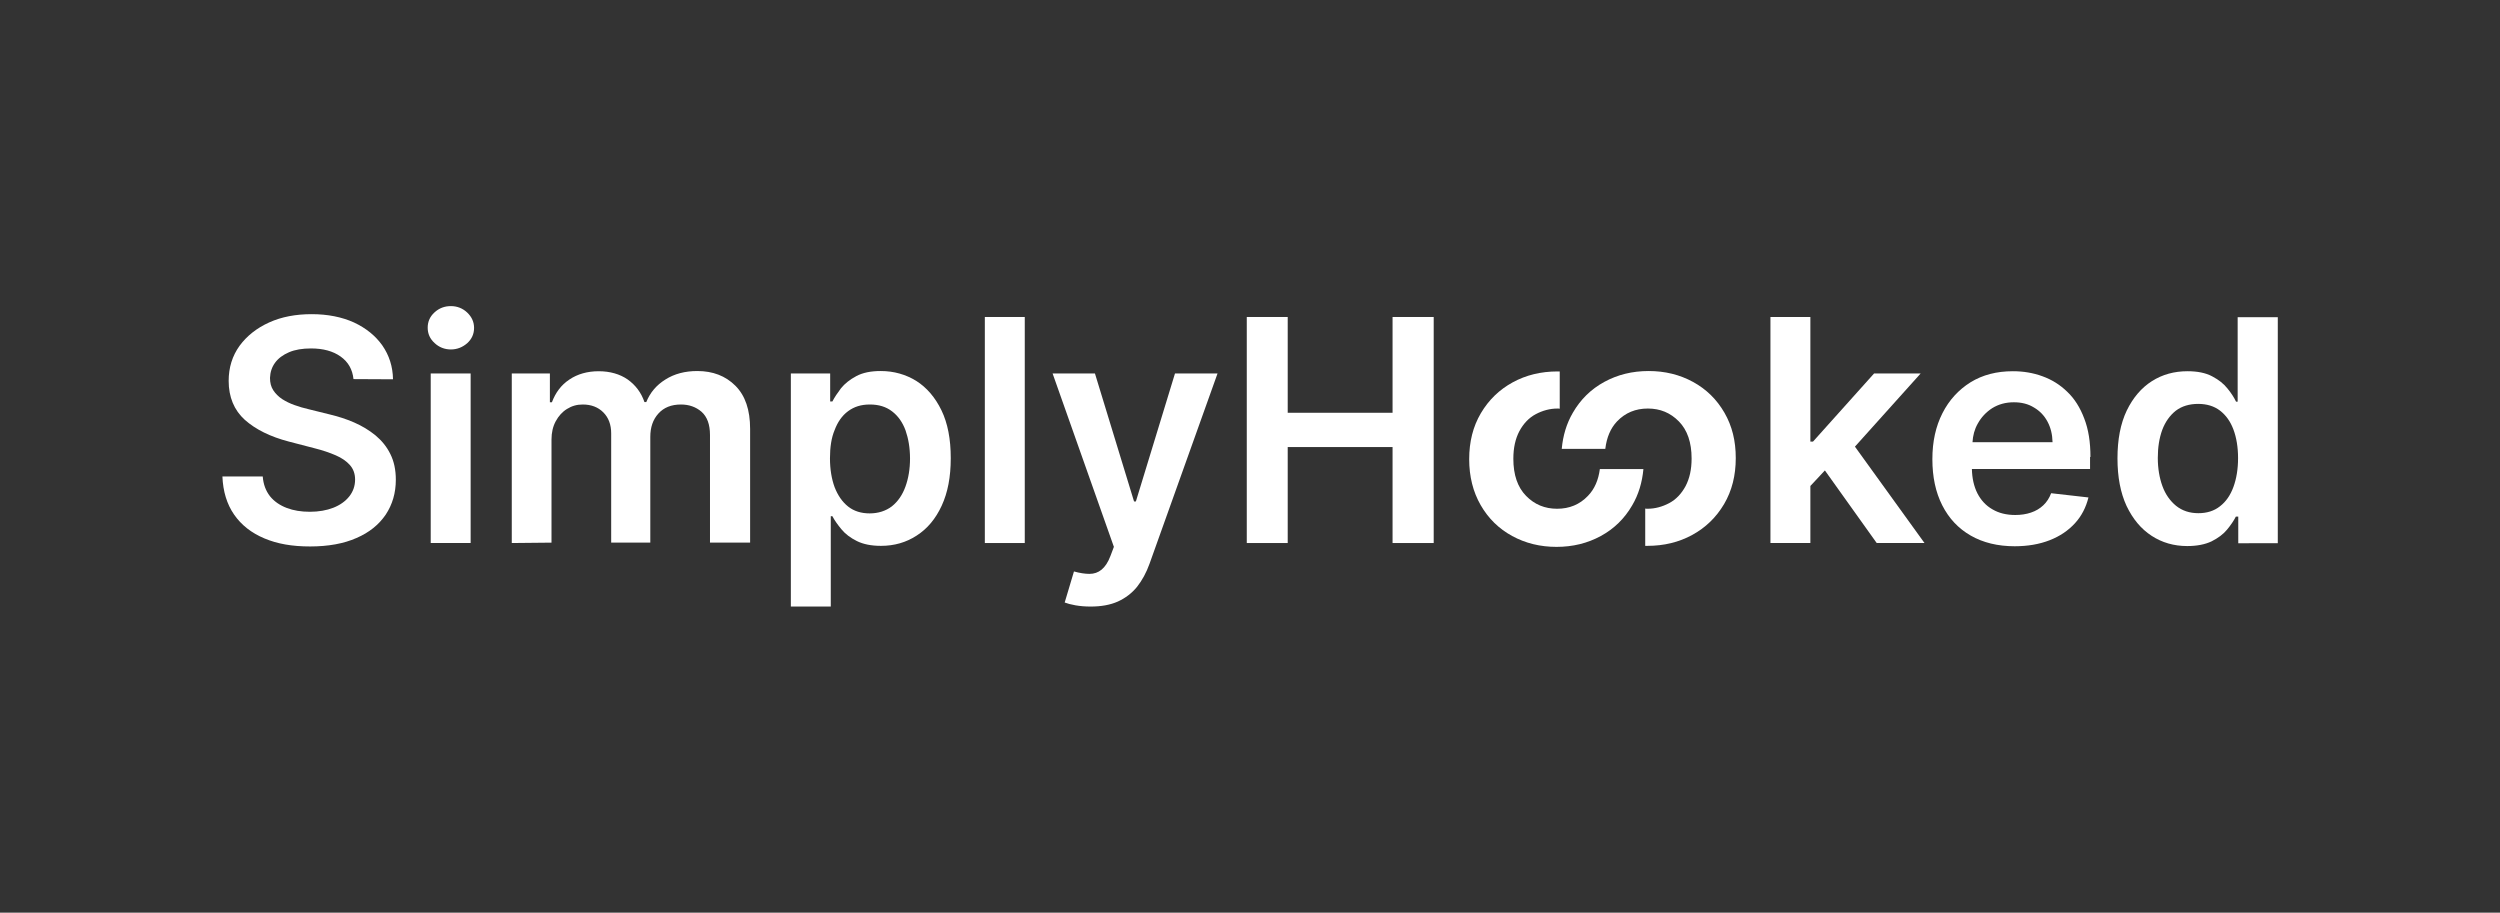 <?xml version="1.0" encoding="utf-8"?>
<!-- Generator: Adobe Illustrator 27.4.0, SVG Export Plug-In . SVG Version: 6.00 Build 0)  -->
<svg version="1.1" id="SimplyHooked_Logo" xmlns="http://www.w3.org/2000/svg" xmlns:xlink="http://www.w3.org/1999/xlink" x="0px"
	 y="0px" viewBox="0 0 1239.8 452.6" style="enable-background:new 0 0 1239.8 452.6;" xml:space="preserve">
<rect x="0" y="0" width="1239.8" height="452.6" fill="#333333" stroke="none"/>
<style type="text/css">
	.st0{fill:#FFFFFF;}
</style>
<path id="d" class="st0" d="M1084.7,270.8c-6.6,0-12.5-1.7-17.7-5.1s-9.3-8.3-12.4-14.8c-3-6.5-4.5-14.3-4.5-23.6s1.5-17.2,4.6-23.7
	c3.1-6.4,7.3-11.3,12.5-14.6c5.2-3.3,11.1-4.9,17.6-4.9c4.9,0,9,0.8,12.2,2.5c3.2,1.7,5.7,3.6,7.6,6c1.9,2.3,3.3,4.5,4.3,6.6h0.8
	v-41.9h19.9v112.1H1110v-13.2h-1.2c-1,2-2.5,4.2-4.4,6.5c-1.9,2.3-4.5,4.2-7.7,5.8C1093.5,270,1089.5,270.8,1084.7,270.8
	L1084.7,270.8z M1090.2,254.5c4.2,0,7.8-1.1,10.7-3.4c3-2.3,5.2-5.5,6.7-9.6c1.5-4.1,2.3-8.9,2.3-14.3s-0.8-10.2-2.3-14.2
	c-1.5-4-3.7-7.1-6.7-9.4c-2.9-2.2-6.5-3.3-10.8-3.3s-8.1,1.1-11.1,3.4c-2.9,2.3-5.2,5.5-6.7,9.5c-1.5,4.1-2.2,8.7-2.2,13.9
	s0.8,9.9,2.3,14s3.8,7.3,6.7,9.7C1082.2,253.3,1085.9,254.5,1090.2,254.5L1090.2,254.5z"/>
<path id="e" class="st0" d="M1036.7,226.6c0-7.4-1-13.7-3.1-19.1c-2-5.3-4.8-9.8-8.4-13.2c-3.6-3.5-7.6-6-12.3-7.7
	c-4.6-1.7-9.5-2.5-14.7-2.5c-8,0-15,1.8-21,5.5c-5.9,3.7-10.6,8.8-13.9,15.3c-3.3,6.5-5,14-5,22.8c0,8.8,1.6,16.4,4.9,22.9
	c3.3,6.5,8,11.5,14.1,15c6.1,3.5,13.4,5.3,21.8,5.3l0,0c6.5,0,12.3-1,17.4-3c5.1-2,9.2-4.8,12.5-8.4c3.3-3.6,5.5-7.9,6.7-12.8
	l-18.5-2.1c-0.9,2.4-2.2,4.4-3.9,6s-3.7,2.8-6.1,3.6c-2.3,0.8-5,1.2-7.8,1.2c-4.3,0-8.1-0.9-11.3-2.8c-3.2-1.8-5.7-4.5-7.5-8
	c-1.7-3.4-2.6-7.4-2.7-12h58.6V226.6z M978.2,219.3c0.2-3.3,1-6.4,2.6-9.2c1.7-3.1,4.1-5.7,7.2-7.7c3.1-1.9,6.6-2.9,10.7-2.9
	c3.8,0,7.1,0.8,10,2.6c2.9,1.7,5.1,4,6.7,7c1.6,3,2.4,6.3,2.5,10.2H978.2z"/>
<polygon id="k" class="st0" points="919.9,221.5 952.5,185.2 929.4,185.2 899.1,219 897.8,219 897.8,157.2 878,157.2 878,269.3 
	897.8,269.3 897.8,241 905,233.3 930.7,269.3 954.4,269.3 "/>
<g id="oo">
	<path id="o_00000062192663409549856130000009298024787285557928_" class="st0" d="M855.2,204.7c-3.8-6.6-9-11.7-15.6-15.3
		c-6.6-3.6-13.9-5.4-22-5.4s-15.4,1.8-22,5.4c-6.6,3.6-11.8,8.7-15.6,15.3c-3.1,5.3-4.9,11.3-5.5,17.9h21.6
		c0.7-5.7,2.6-10.2,5.8-13.6c4.1-4.3,9.2-6.4,15.3-6.4s11.2,2.1,15.4,6.4c4.2,4.3,6.3,10.4,6.3,18.4c0,5.4-1,9.9-3,13.7
		c-2,3.7-4.7,6.6-8.1,8.4s-7,2.8-10.8,2.8c-0.4,0-0.7,0-1.1-0.1v18.5c0.4,0,0.7,0,1.1,0c8.2,0,15.6-1.8,22.2-5.4
		c6.6-3.6,11.9-8.7,15.8-15.3c3.9-6.6,5.8-14.2,5.8-22.8S859,211.3,855.2,204.7L855.2,204.7z"/>
	<path id="o" class="st0" d="M787.5,245.9c-4.1,4.3-9.2,6.4-15.3,6.4s-11.2-2.1-15.4-6.4c-4.2-4.3-6.3-10.4-6.3-18.4
		c0-5.4,1-9.9,3-13.7c2-3.7,4.7-6.6,8.1-8.4s7-2.8,10.8-2.8c0.4,0,0.7,0,1.1,0.1v-18.5c-0.4,0-0.7,0-1.1,0c-8.2,0-15.6,1.8-22.2,5.4
		c-6.6,3.6-11.9,8.7-15.8,15.3c-3.9,6.6-5.8,14.2-5.8,22.8s1.9,16.2,5.7,22.8c3.8,6.6,9,11.7,15.6,15.3c6.6,3.6,13.9,5.4,22,5.4
		s15.4-1.8,22-5.4c6.6-3.6,11.8-8.7,15.6-15.3c3.1-5.3,4.9-11.3,5.5-17.9h-21.6C792.7,238,790.8,242.5,787.5,245.9L787.5,245.9z"/>
</g>
<path id="H" class="st0" d="M618.3,269.3V157.2h20.3v47.5h52v-47.5h20.4v112.1h-20.4v-47.6h-52v47.6H618.3z"/>
<path id="y" class="st0" d="M540.9,300.8c-2.7,0-5.2-0.2-7.5-0.6c-2.3-0.4-4.1-0.9-5.4-1.4l4.6-15.4c2.9,0.8,5.5,1.2,7.7,1.2
	c2.3,0,4.3-0.7,6-2.1c1.7-1.4,3.2-3.6,4.4-6.8l1.7-4.5L522,185.2h21l19.4,63.5h0.9l19.4-63.5h21.1l-33.7,94.3
	c-1.6,4.5-3.7,8.3-6.2,11.5c-2.6,3.2-5.8,5.6-9.5,7.3C550.6,300,546.1,300.8,540.9,300.8L540.9,300.8z"/>
<path id="l" class="st0" d="M508.2,157.2v112.1h-19.8V157.2H508.2z"/>
<path id="p" class="st0" d="M392.2,300.8V185.2h19.5v13.9h1.1c1-2,2.5-4.2,4.3-6.6c1.9-2.3,4.4-4.3,7.6-6c3.2-1.7,7.2-2.5,12.1-2.5
	c6.5,0,12.4,1.7,17.6,4.9c5.2,3.3,9.4,8.2,12.5,14.6c3.1,6.4,4.6,14.3,4.6,23.7s-1.5,17.1-4.5,23.6c-3,6.5-7.1,11.4-12.4,14.8
	c-5.2,3.4-11.1,5.1-17.7,5.1c-4.8,0-8.8-0.8-12-2.4c-3.2-1.6-5.7-3.5-7.6-5.8c-1.9-2.3-3.4-4.4-4.5-6.5H412v44.8L392.2,300.8
	L392.2,300.8z M411.6,227.3c0,5.4,0.8,10.2,2.3,14.3c1.6,4.1,3.8,7.3,6.7,9.6c2.9,2.3,6.5,3.4,10.7,3.4s8-1.2,11-3.5
	c3-2.4,5.2-5.6,6.7-9.7c1.5-4.1,2.3-8.8,2.3-14s-0.8-9.9-2.2-13.9c-1.5-4.1-3.7-7.2-6.7-9.5c-3-2.3-6.6-3.4-11-3.4
	s-7.8,1.1-10.8,3.3c-3,2.2-5.2,5.4-6.7,9.4C412.3,217.1,411.6,221.8,411.6,227.3L411.6,227.3z"/>
<path id="m" class="st0" d="M253.8,269.3v-84.1h18.9v14.3h1c1.8-4.8,4.6-8.6,8.7-11.3c4-2.7,8.9-4.1,14.5-4.1s10.5,1.4,14.4,4.1
	c3.9,2.8,6.7,6.5,8.3,11.2h0.9c1.9-4.7,5-8.4,9.5-11.2c4.4-2.8,9.7-4.2,15.8-4.2c7.7,0,14,2.4,18.9,7.3c4.9,4.9,7.3,12,7.3,21.4
	v56.4h-19.9v-53.4c0-5.2-1.4-9-4.2-11.5c-2.8-2.4-6.2-3.6-10.2-3.6c-4.8,0-8.5,1.5-11.2,4.5c-2.7,3-4,6.8-4,11.6v52.4h-19.4v-54.2
	c0-4.3-1.3-7.8-3.9-10.4c-2.6-2.6-6-3.9-10.2-3.9c-2.9,0-5.4,0.7-7.8,2.2c-2.3,1.4-4.2,3.5-5.6,6.1c-1.4,2.6-2.1,5.6-2.1,9.1v51.1
	L253.8,269.3L253.8,269.3z"/>
<path id="i" class="st0" d="M223.6,173.3c-3.1,0-5.9-1.1-8.1-3.2c-2.3-2.1-3.4-4.6-3.4-7.6s1.1-5.5,3.4-7.6c2.3-2.1,5-3.1,8.1-3.1
	s5.9,1.1,8.1,3.2c2.2,2.1,3.4,4.6,3.4,7.6s-1.1,5.5-3.4,7.6C229.4,172.2,226.7,173.3,223.6,173.3z M213.6,269.3v-84.1h19.8v84.1
	H213.6z"/>
<path id="S" class="st0" d="M175.3,188c-0.5-4.8-2.6-8.5-6.4-11.2c-3.8-2.7-8.7-4-14.7-4c-4.2,0-7.9,0.6-10.9,1.9
	c-3,1.3-5.3,3-6.9,5.2c-1.6,2.2-2.4,4.7-2.5,7.5c0,2.4,0.5,4.4,1.6,6.1c1.1,1.7,2.6,3.2,4.4,4.4c1.9,1.2,3.9,2.2,6.2,3
	c2.3,0.8,4.5,1.5,6.8,2l10.5,2.6c4.2,1,8.3,2.3,12.2,4c3.9,1.7,7.4,3.8,10.6,6.4c3.1,2.6,5.6,5.6,7.4,9.3c1.8,3.6,2.7,7.8,2.7,12.7
	c0,6.6-1.7,12.3-5,17.3c-3.4,5-8.2,8.9-14.5,11.6c-6.3,2.8-14,4.2-23,4.2s-16.3-1.3-22.7-4c-6.4-2.7-11.4-6.6-15-11.8
	c-3.6-5.2-5.5-11.5-5.8-18.9h20c0.3,3.9,1.5,7.1,3.6,9.8c2.1,2.6,4.9,4.5,8.3,5.8c3.4,1.3,7.2,1.9,11.5,1.9s8.3-0.7,11.6-2
	s6-3.2,7.9-5.6c1.9-2.4,2.9-5.2,2.9-8.4c0-2.9-0.9-5.3-2.6-7.2c-1.7-1.9-4-3.5-7-4.8s-6.5-2.5-10.5-3.5l-12.7-3.3
	c-9.2-2.4-16.5-6-21.9-10.8c-5.3-4.8-8-11.3-8-19.3c0-6.6,1.8-12.4,5.4-17.4c3.6-4.9,8.5-8.8,14.7-11.6c6.2-2.8,13.2-4.1,21.1-4.1
	s14.9,1.4,20.9,4.1c6,2.8,10.7,6.6,14.1,11.4c3.4,4.9,5.2,10.5,5.3,16.8L175.3,188L175.3,188z"/>
</svg>
